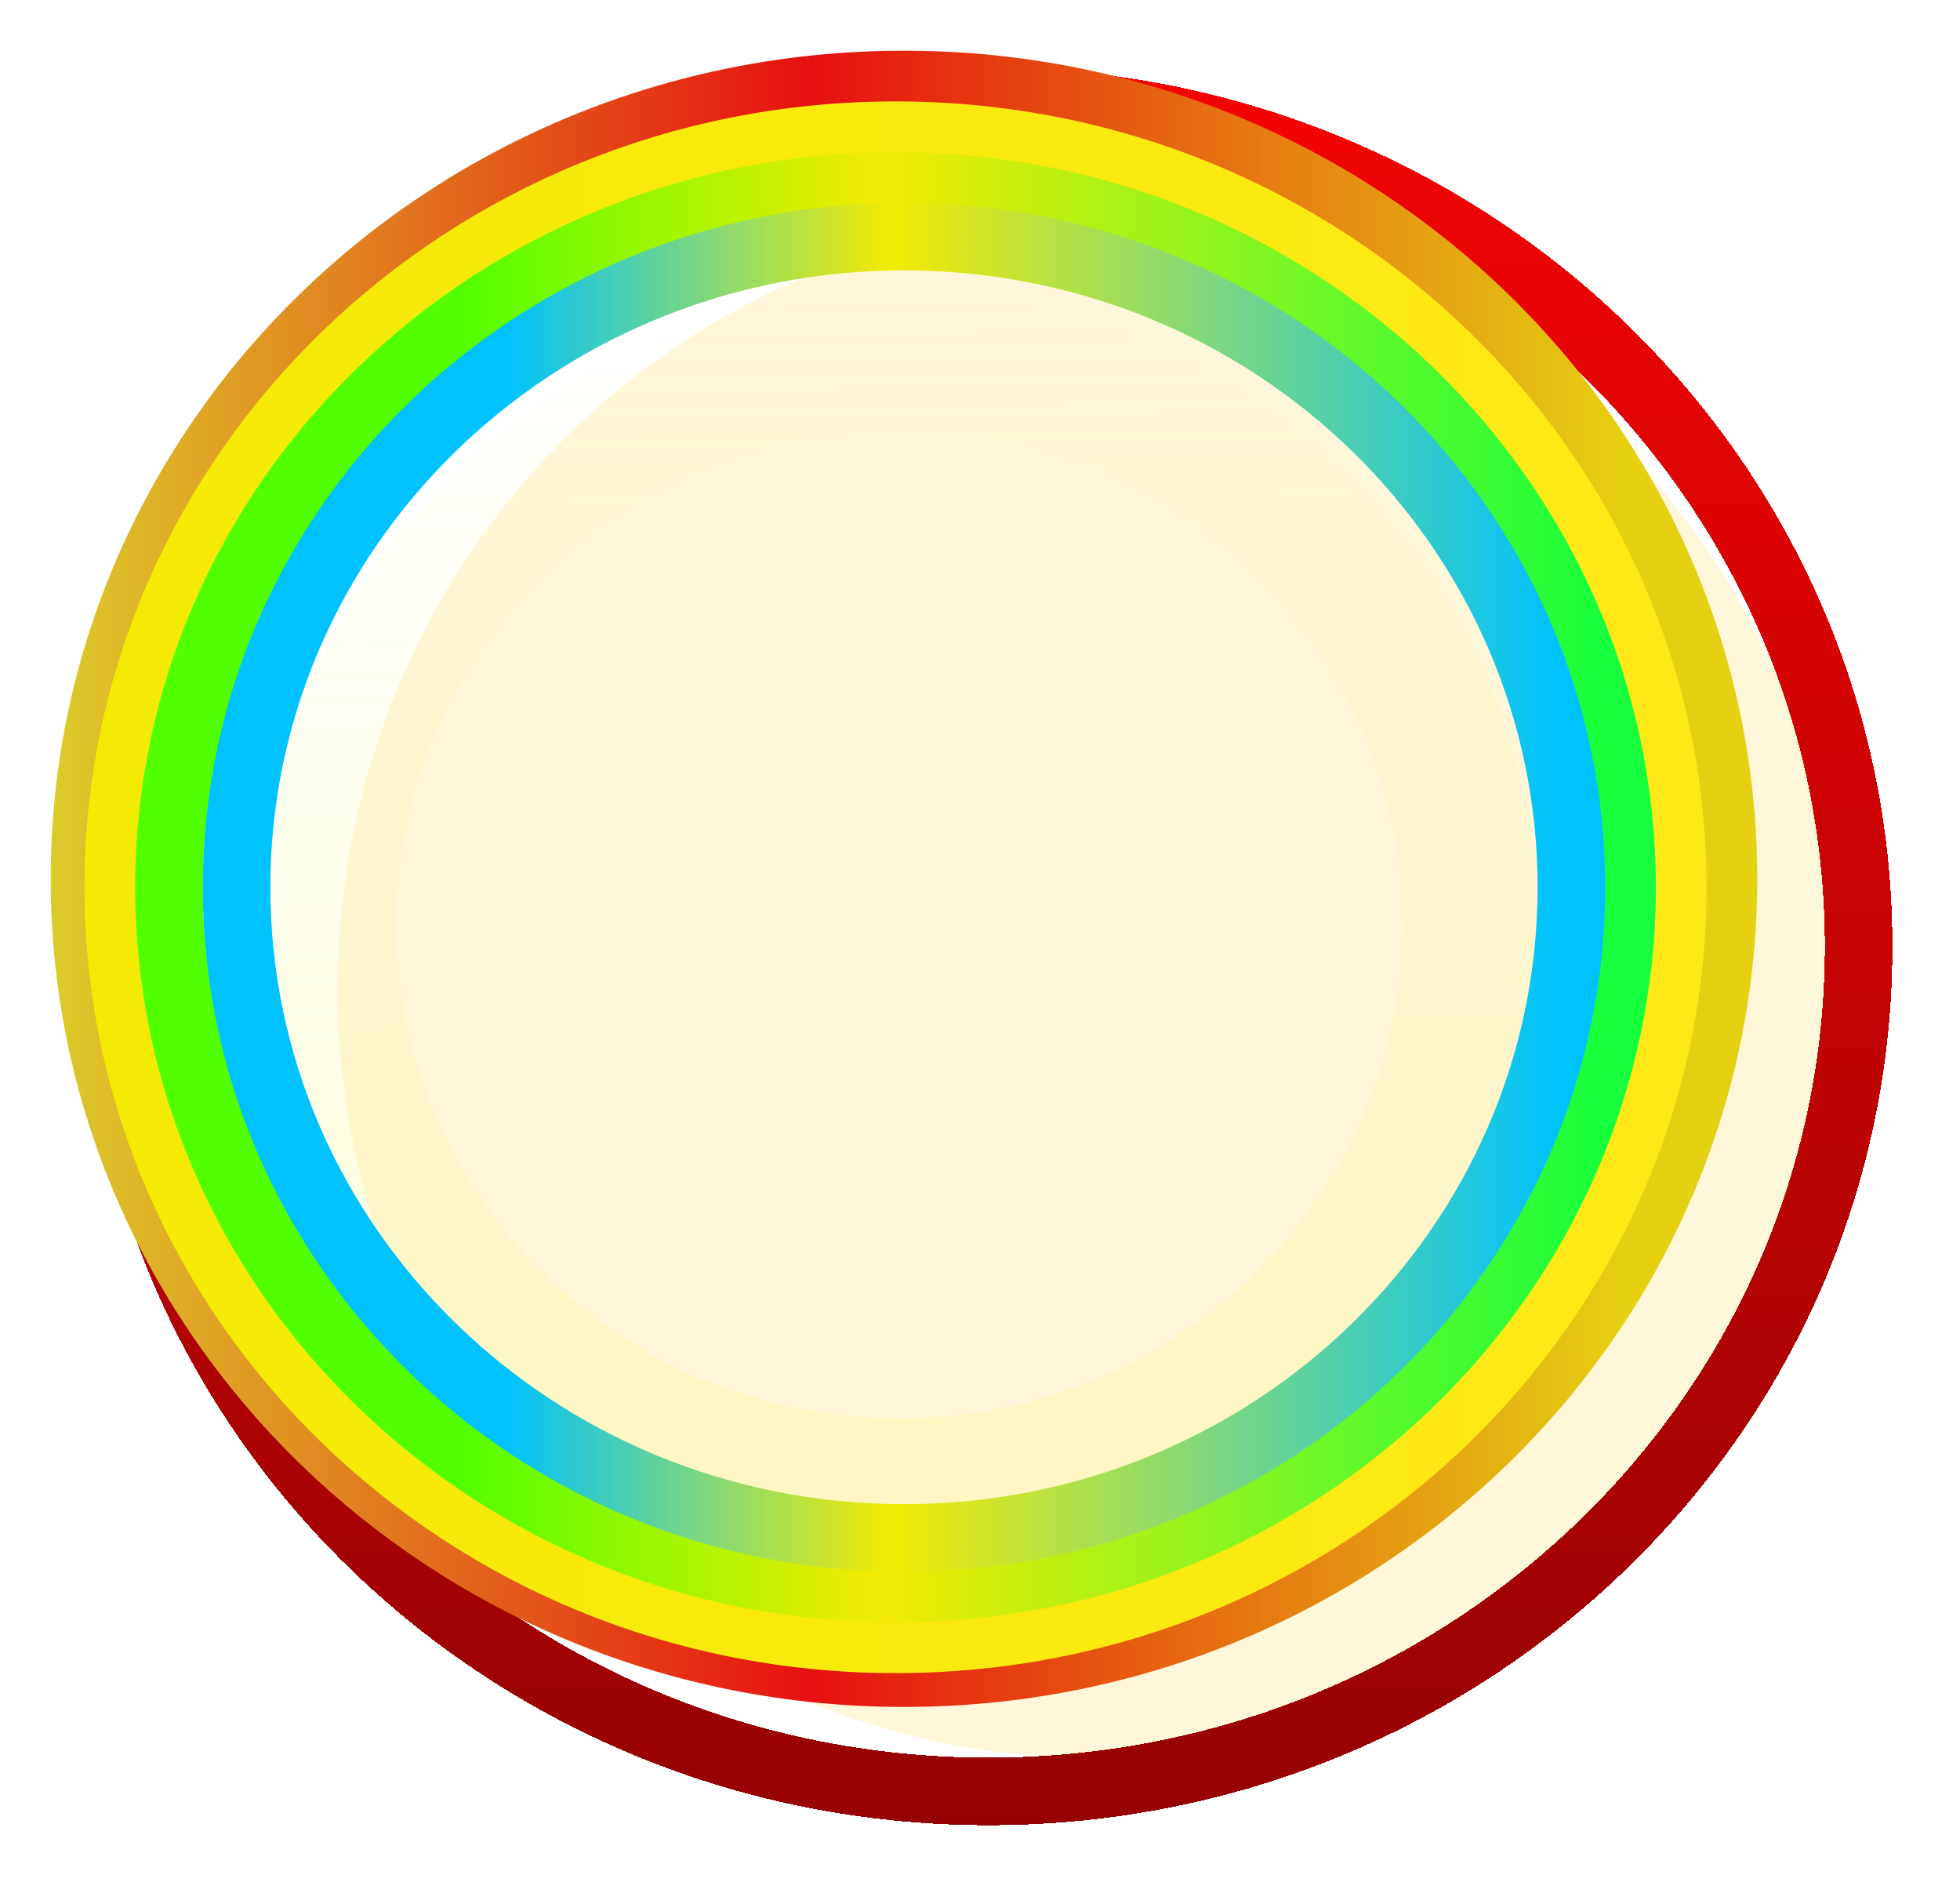 <svg width="116" height="112" viewBox="0 0 116 112" fill="none" xmlns="http://www.w3.org/2000/svg">
<g filter="url(#filter0_d_1_11)">
<path d="M96.995 50.278C97.216 68.575 82.332 83.689 63.625 83.916C44.919 84.142 29.672 69.393 29.451 51.096C29.229 32.798 44.114 17.684 62.82 17.457C81.527 17.231 96.773 31.98 96.995 50.278Z" stroke="url(#paint0_linear_1_11)" stroke-width="8" shape-rendering="crispEdges"/>
</g>
<ellipse cx="64.5" cy="58.5" rx="44.5" ry="45.5" fill="#FFECA8" fill-opacity="0.44"/>
<g filter="url(#filter1_d_1_11)">
<path d="M105 52C105 79.561 81.997 102 53.5 102C25.003 102 2 79.561 2 52C2 24.439 25.003 2 53.5 2C81.997 2 105 24.439 105 52Z" stroke="url(#paint1_linear_1_11)" stroke-width="4" shape-rendering="crispEdges"/>
</g>
<path d="M102 52C102 77.901 80.343 99 53.5 99C26.657 99 5 77.901 5 52C5 26.099 26.657 5 53.5 5C80.343 5 102 26.099 102 52Z" stroke="url(#paint2_linear_1_11)" stroke-width="4"/>
<path d="M99 52.5C99 77.017 78.465 97 53 97C27.535 97 7 77.017 7 52.5C7 27.983 27.535 8 53 8C78.465 8 99 27.983 99 52.5Z" stroke="url(#paint3_linear_1_11)" stroke-width="4"/>
<path d="M96 52.5C96 75.356 76.813 94 53 94C29.187 94 10 75.356 10 52.5C10 29.644 29.187 11 53 11C76.813 11 96 29.644 96 52.5Z" stroke="url(#paint4_linear_1_11)" stroke-width="4"/>
<path d="M93 52.5C93 73.717 75.362 91 53.5 91C31.639 91 14 73.717 14 52.5C14 31.283 31.639 14 53.5 14C75.362 14 93 31.283 93 52.5Z" stroke="url(#paint5_linear_1_11)" stroke-width="4"/>
<defs>
<filter id="filter0_d_1_11" x="11.448" y="13.455" width="89.549" height="82.464" filterUnits="userSpaceOnUse" color-interpolation-filters="sRGB">
<feFlood flood-opacity="0" result="BackgroundImageFix"/>
<feColorMatrix in="SourceAlpha" type="matrix" values="0 0 0 0 0 0 0 0 0 0 0 0 0 0 0 0 0 0 127 0" result="hardAlpha"/>
<feOffset dx="-10" dy="4"/>
<feGaussianBlur stdDeviation="2"/>
<feComposite in2="hardAlpha" operator="out"/>
<feColorMatrix type="matrix" values="0 0 0 0 0.812 0 0 0 0 0.012 0 0 0 0 0.012 0 0 0 0.14 0"/>
<feBlend mode="normal" in2="BackgroundImageFix" result="effect1_dropShadow_1_11"/>
<feBlend mode="normal" in="SourceGraphic" in2="effect1_dropShadow_1_11" result="shape"/>
</filter>
<filter id="filter1_d_1_11" x="0" y="0" width="116" height="112" filterUnits="userSpaceOnUse" color-interpolation-filters="sRGB">
<feFlood flood-opacity="0" result="BackgroundImageFix"/>
<feColorMatrix in="SourceAlpha" type="matrix" values="0 0 0 0 0 0 0 0 0 0 0 0 0 0 0 0 0 0 127 0" result="hardAlpha"/>
<feOffset dx="5" dy="4"/>
<feGaussianBlur stdDeviation="2"/>
<feComposite in2="hardAlpha" operator="out"/>
<feColorMatrix type="matrix" values="0 0 0 0 0.988 0 0 0 0 0.016 0 0 0 0 0.016 0 0 0 0.23 0"/>
<feBlend mode="normal" in2="BackgroundImageFix" result="effect1_dropShadow_1_11"/>
<feBlend mode="normal" in="SourceGraphic" in2="effect1_dropShadow_1_11" result="shape"/>
</filter>
<linearGradient id="paint0_linear_1_11" x1="62.772" y1="13.457" x2="63.673" y2="87.915" gradientUnits="userSpaceOnUse">
<stop stop-color="#E2E60F" stop-opacity="0"/>
<stop offset="1" stop-color="#FAFF16" stop-opacity="0.18"/>
</linearGradient>
<linearGradient id="paint1_linear_1_11" x1="53.5" y1="0" x2="53.5" y2="104" gradientUnits="userSpaceOnUse">
<stop stop-color="#FC0404"/>
<stop offset="0" stop-color="#F40404"/>
<stop offset="1" stop-color="#960202"/>
</linearGradient>
<linearGradient id="paint2_linear_1_11" x1="3" y1="52" x2="102" y2="52" gradientUnits="userSpaceOnUse">
<stop offset="0" stop-color="#F4EB04"/>
<stop offset="0" stop-color="#DDCB2A"/>
<stop offset="0.455" stop-color="#E61010"/>
<stop offset="0.94" stop-color="#E5D012"/>
</linearGradient>
<linearGradient id="paint3_linear_1_11" x1="5" y1="52.5" x2="99.099" y2="52.5" gradientUnits="userSpaceOnUse">
<stop stop-color="#FFF500"/>
<stop offset="0" stop-color="#F4EB04"/>
<stop offset="1" stop-color="#FFE817"/>
</linearGradient>
<linearGradient id="paint4_linear_1_11" x1="8" y1="52.5" x2="96.218" y2="52.5" gradientUnits="userSpaceOnUse">
<stop offset="0.22" stop-color="#52FF00"/>
<stop offset="0.5" stop-color="#F4EB04"/>
<stop offset="0.985" stop-color="#17FF3C"/>
</linearGradient>
<linearGradient id="paint5_linear_1_11" x1="12" y1="52.5" x2="93.356" y2="52.5" gradientUnits="userSpaceOnUse">
<stop offset="0.22" stop-color="#00C2FF"/>
<stop offset="0.5" stop-color="#F4EB04"/>
<stop offset="0.985" stop-color="#00C2FF"/>
</linearGradient>
</defs>
</svg>
